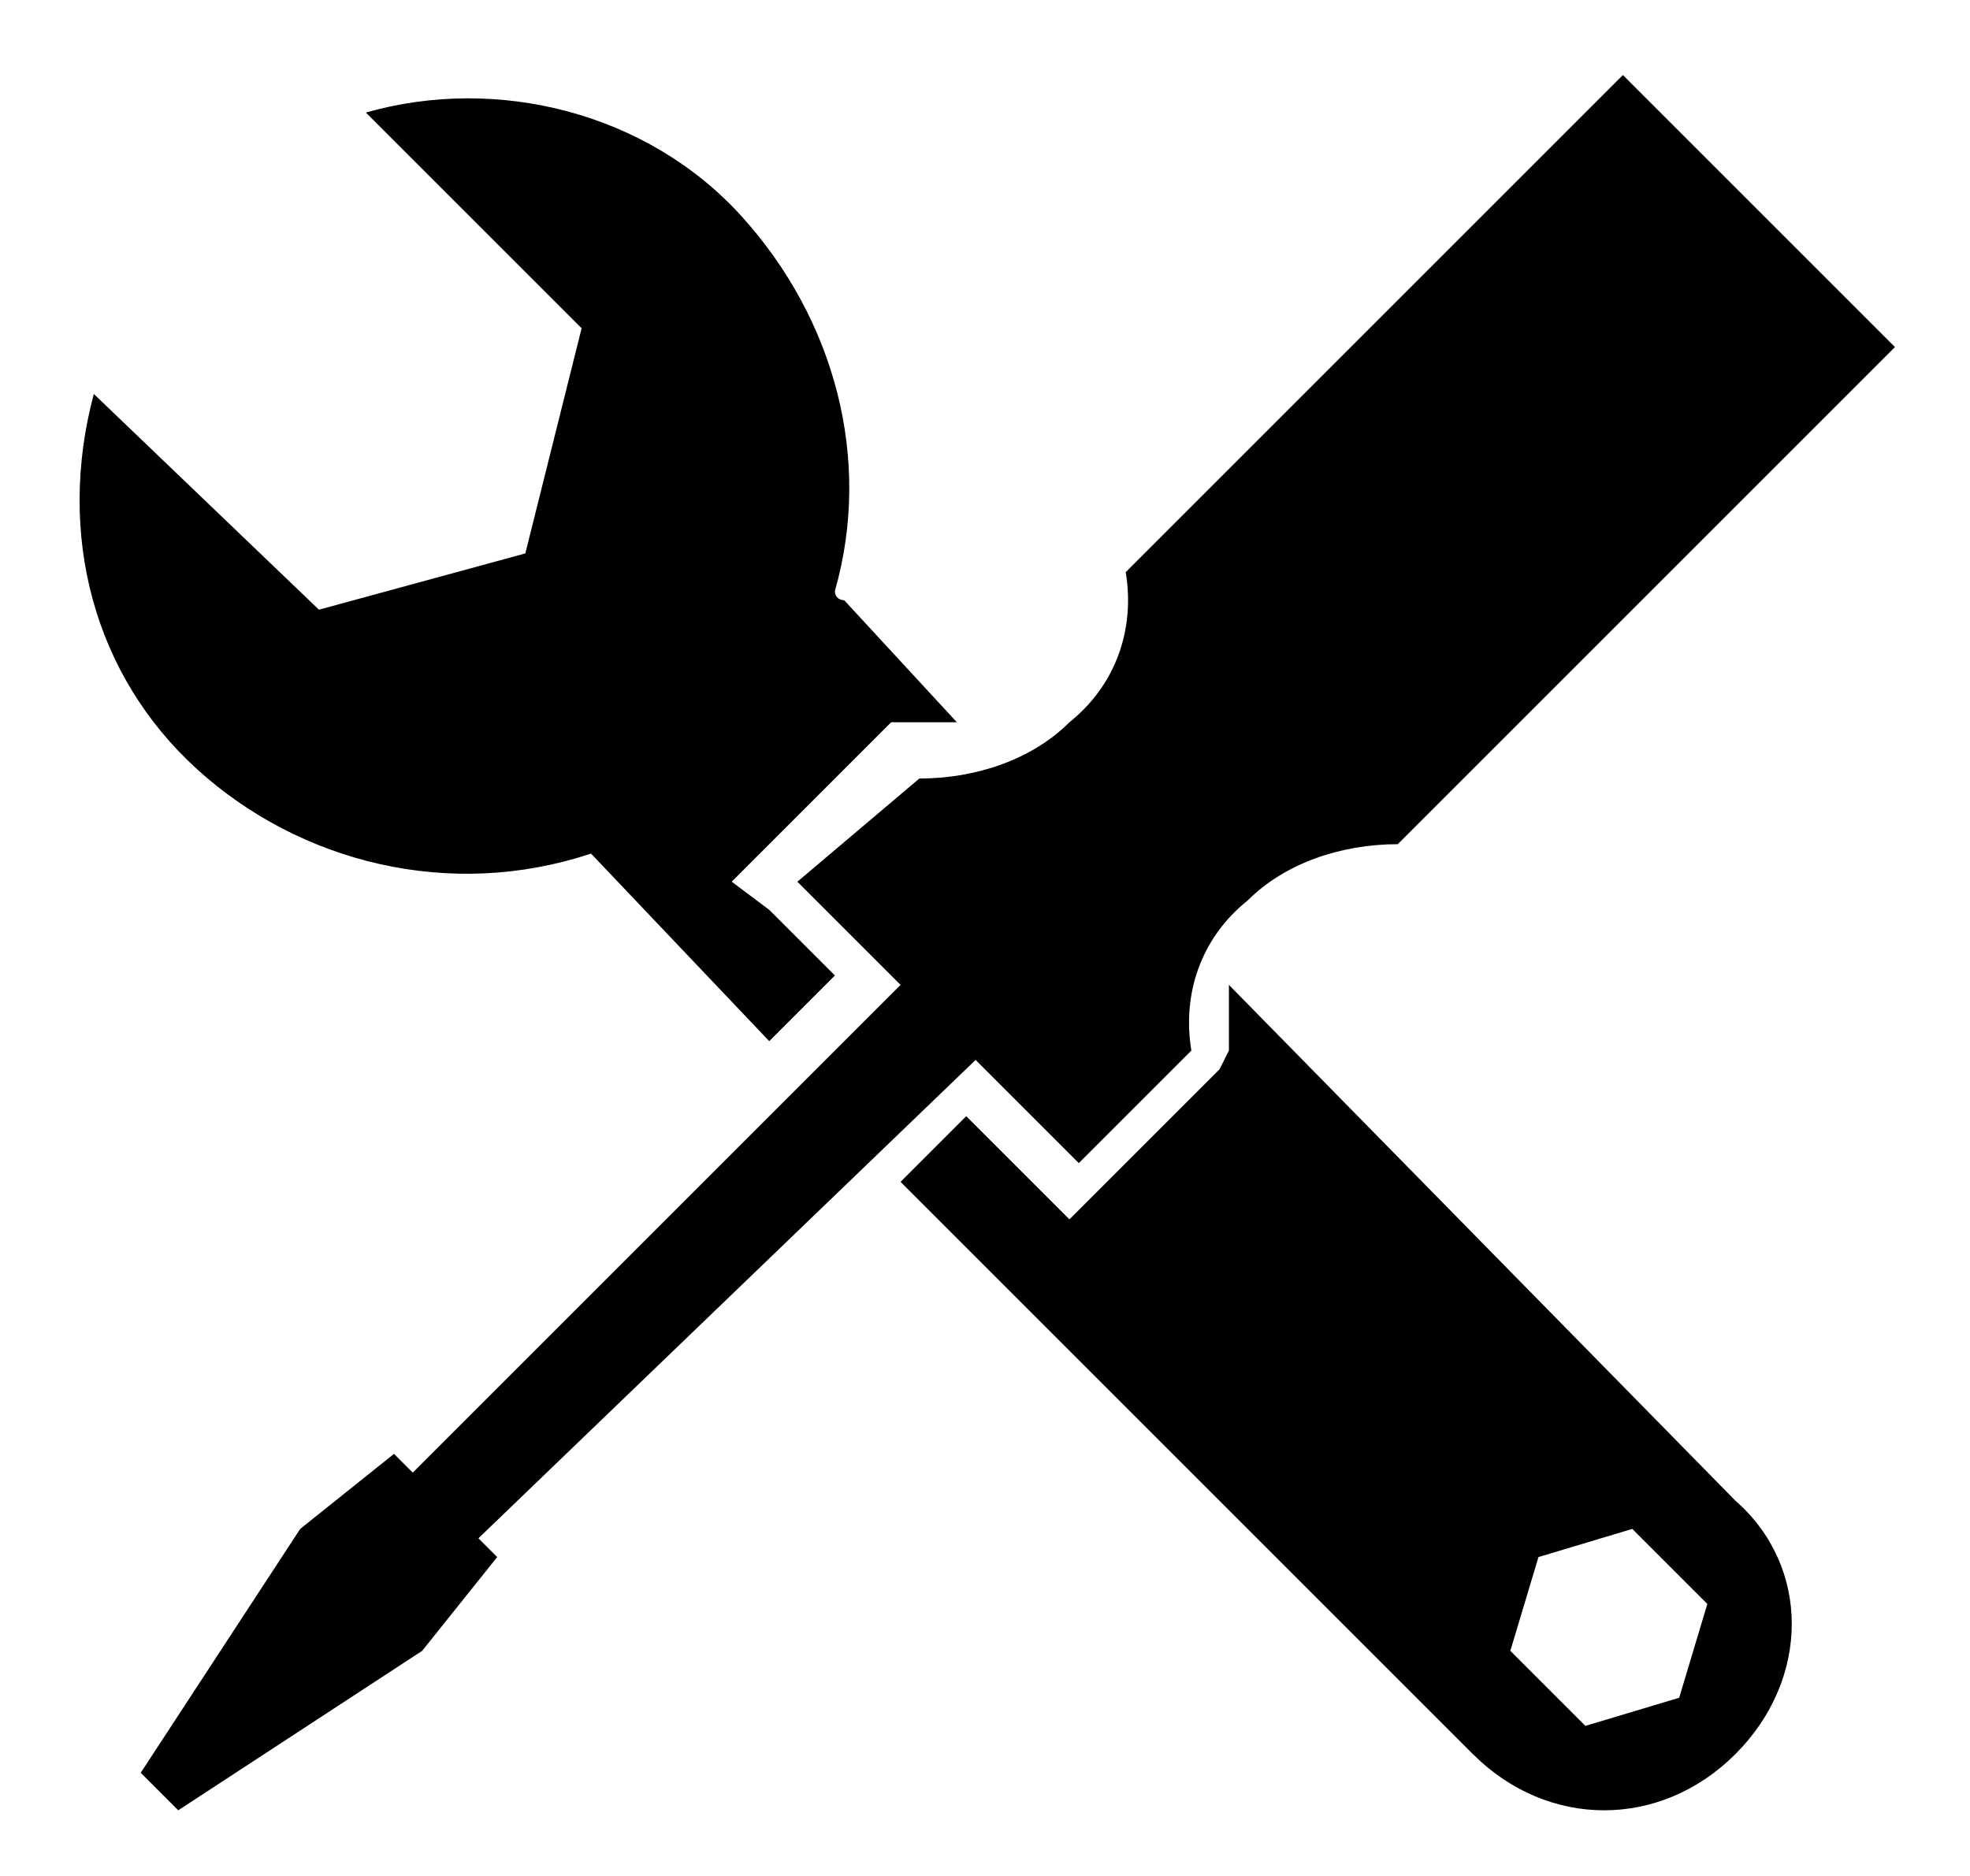 <?xml version="1.0" encoding="utf-8"?>
<!-- Generator: Adobe Illustrator 21.1.0, SVG Export Plug-In . SVG Version: 6.00 Build 0)  -->
<svg version="1.1" id="图层_1" xmlns="http://www.w3.org/2000/svg" xmlns:xlink="http://www.w3.org/1999/xlink" x="0px" y="0px"
	 viewBox="0 0 21 20" style="enable-background:new 0 0 21 20;" xml:space="preserve">
<title>Shape</title>
<desc>Created with Sketch.</desc>
<g id="Page-1">
	<g id="菜单页面" transform="translate(-53, -121)">
		<g id="二级菜单" transform="translate(0, 105)">
			<g id="机修">
				<g id="Shape" transform="translate(53, 16)">
					<path d="M6.3,9.1C6.3,9.1,6.3,9.2,6.3,9.1l1.9,2l0.7-0.7L8.2,9.7L7.8,9.4l1.7-1.7l0.2,0c0.2,0,0.3,0,0.5,0L9,6.4
						c0,0-0.1,0-0.1-0.1c0.4-1.4,0-2.9-1-4s-2.6-1.5-4-1.1l2.3,2.3L5.6,5.9L3.4,6.5L1,4.2c-0.4,1.5,0,3,1.1,4S4.8,9.6,6.3,9.1
						L6.3,9.1z M13.1,10.5c0,0.2,0,0.3,0,0.5l0,0.2L13,11.4l-1.2,1.2L11.4,13l-1.1-1.1l-0.7,0.7l6.1,6.1c0.4,0.4,0.9,0.6,1.4,0.6
						s1-0.2,1.4-0.6c0.8-0.8,0.8-2,0-2.7L13.1,10.5L13.1,10.5z M17.9,18.1l-1,0.3l-0.8-0.8l0.3-1l1-0.3l0.8,0.8L17.9,18.1z
						 M10.4,11.3l1.1,1.1l1.2-1.2c-0.1-0.6,0.1-1.2,0.6-1.6c0.4-0.4,1-0.6,1.6-0.6l5.3-5.3l-2.9-2.9l-5.3,5.3
						c0.1,0.6-0.1,1.2-0.6,1.6c-0.4,0.4-1,0.6-1.6,0.6L8.5,9.4l1.1,1.1l-5.2,5.2l-0.2-0.2l-1,0.8l-1.7,2.6l0.4,0.4l2.6-1.7l0.8-1
						l-0.2-0.2L10.4,11.3z"/>
				</g>
			</g>
		</g>
	</g>
</g>
</svg>
